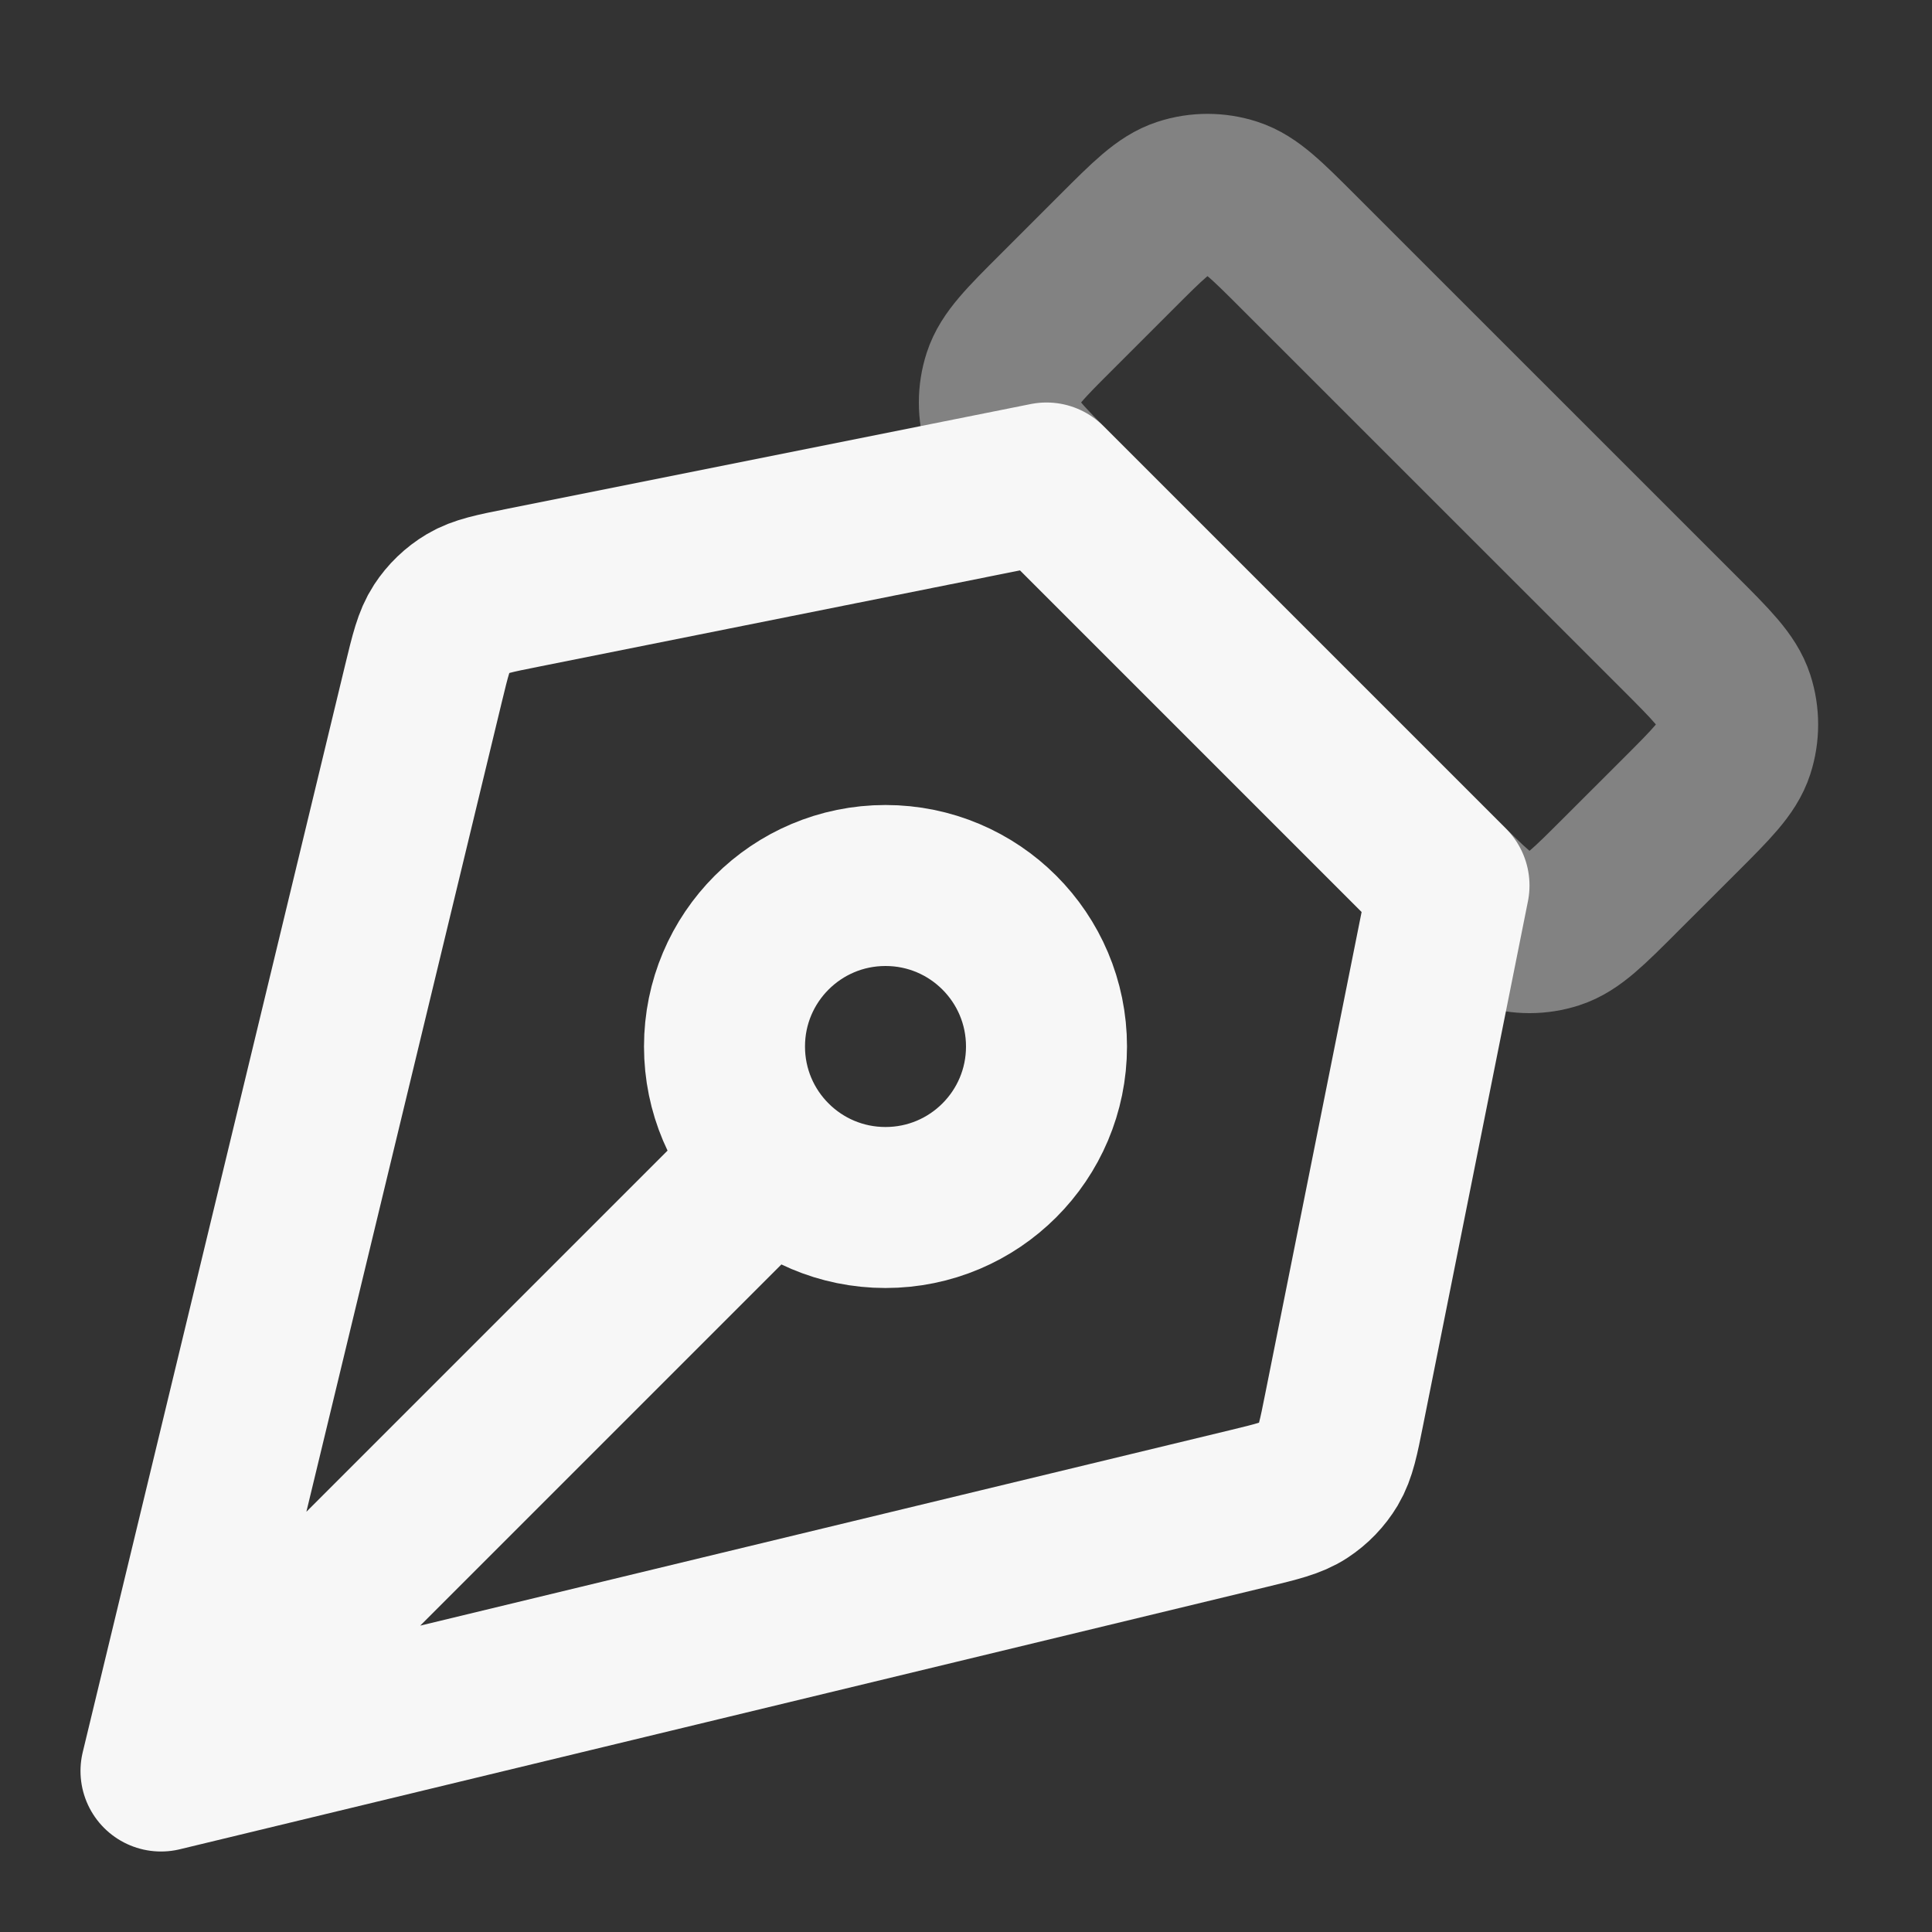<svg width="24" height="24" xmlns="http://www.w3.org/2000/svg" viewBox="0 0 24 24"><rect x="0" y="0" width="24" height="24" fill="#333333" stroke="none"/><title>pen tool 02</title><g fill="none" class="nc-icon-wrapper"><path opacity=".4" d="M20.131 10.868C19.735 11.264 19.537 11.463 19.309 11.537C19.108 11.602 18.892 11.602 18.691 11.537C18.463 11.463 18.265 11.264 17.869 10.868L13.132 6.131C12.735 5.735 12.537 5.537 12.463 5.309C12.398 5.108 12.398 4.892 12.463 4.691C12.537 4.463 12.735 4.264 13.132 3.868L13.869 3.131C14.265 2.735 14.463 2.537 14.691 2.463C14.892 2.398 15.108 2.398 15.309 2.463C15.537 2.537 15.735 2.735 16.131 3.131L20.869 7.868C21.265 8.264 21.463 8.463 21.537 8.691C21.602 8.892 21.602 9.108 21.537 9.309C21.463 9.537 21.265 9.735 20.869 10.131L20.131 10.868Z" stroke="#F7F7F7" stroke-width="2" stroke-linecap="round" stroke-linejoin="round"></path><path d="M2 22L5.26 8.493C5.347 8.133 5.391 7.953 5.485 7.809C5.568 7.682 5.679 7.575 5.81 7.497C5.957 7.409 6.139 7.372 6.502 7.3L13 6L18 11L16.7 17.498C16.628 17.861 16.591 18.043 16.503 18.191C16.425 18.321 16.318 18.432 16.191 18.515C16.047 18.609 15.867 18.653 15.507 18.74L2 22ZM2 22L9.586 14.414M11 11C12.105 11 13 11.895 13 13C13 14.105 12.105 15 11 15C9.895 15 9 14.105 9 13C9 11.895 9.895 11 11 11Z" stroke="#F7F7F7" stroke-width="2" stroke-linecap="round" stroke-linejoin="round"></path></g></svg>